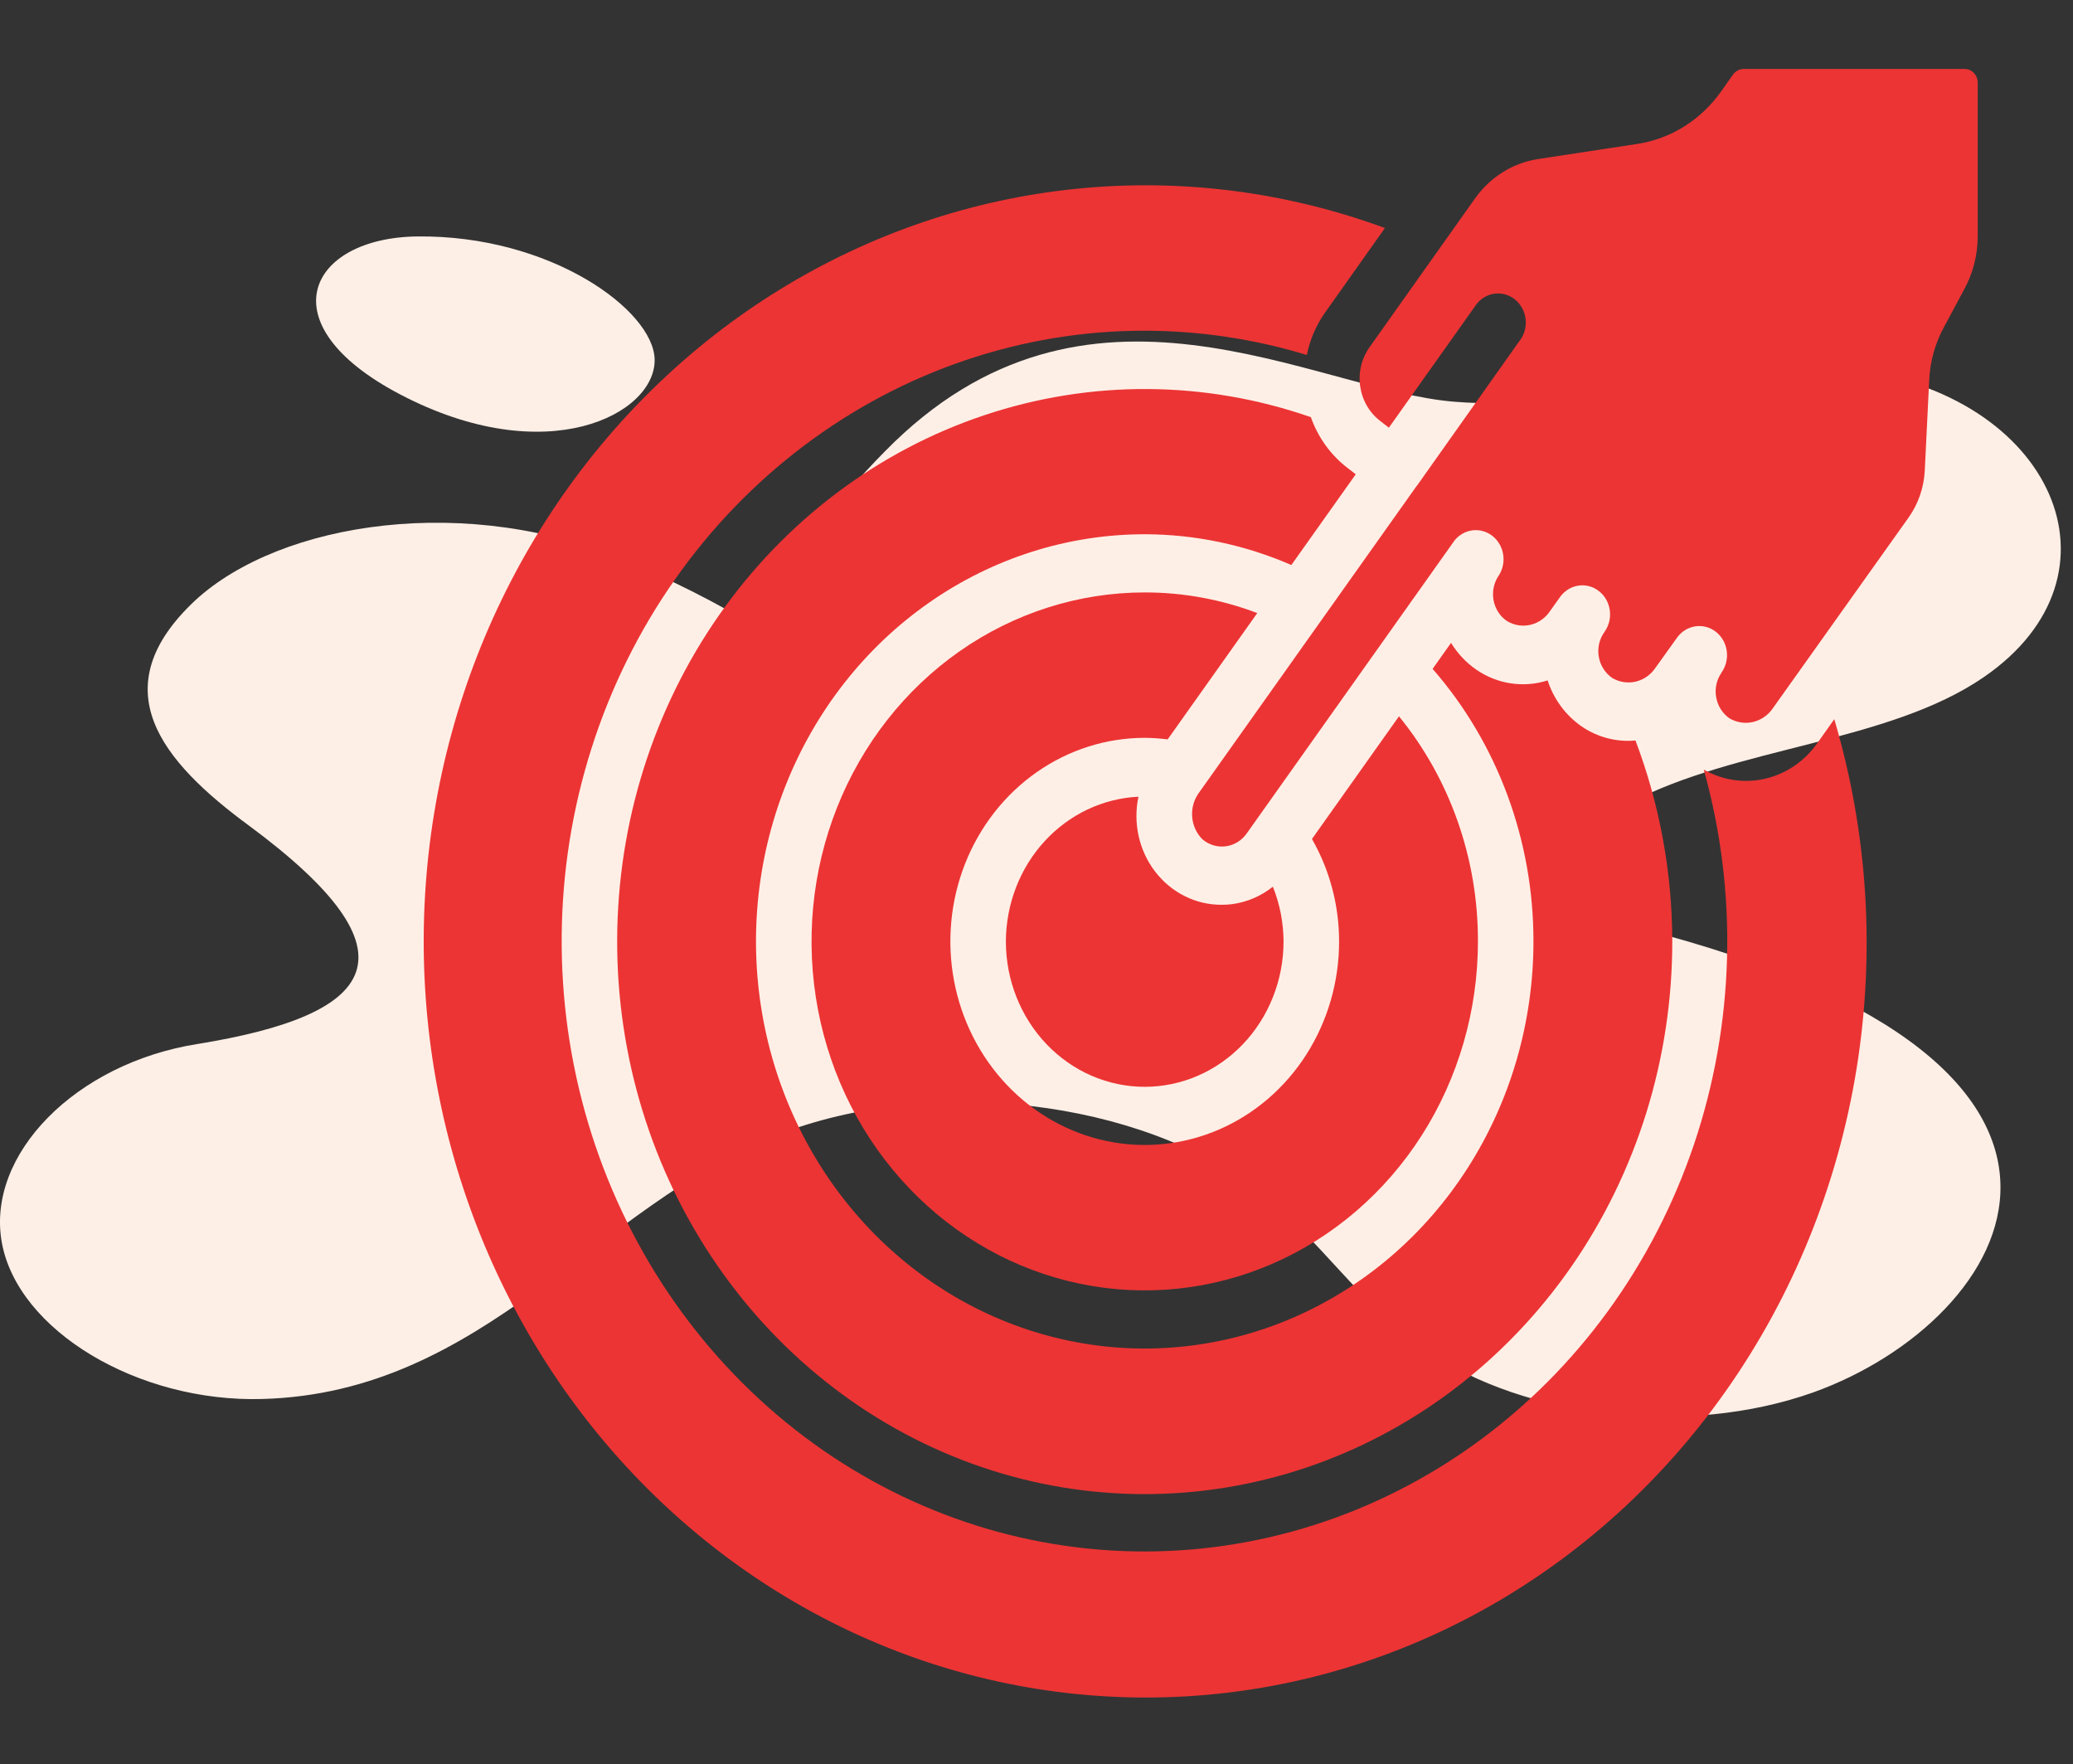 <svg width="114" height="97" viewBox="0 0 114 97" fill="none" xmlns="http://www.w3.org/2000/svg">
<rect x="0" y="0" width="114" height="97" fill="#333333" stroke="none"/>
<path d="M99.7 76.565C92.855 78.994 83.938 78.025 78.453 74.255C74.748 71.707 72.676 68.191 69.201 65.494C62.691 60.443 51.199 59.102 42.763 62.394C32.774 66.307 26.673 76.585 14.419 76.922C7.575 77.116 0.981 73.153 0.101 68.325C-0.778 63.482 4.162 58.461 10.861 57.403C20.72 55.805 23.273 52.496 13.729 45.423C8.847 41.842 5.574 37.84 10.736 33.011C15.45 28.674 25.809 27.066 34.662 30.925C49.319 37.342 36.888 36.72 48.666 24.816C59.768 13.486 72.199 21.464 79.981 22.089C87.266 22.7 94.446 19.451 101.689 20.301C112.905 21.62 117.298 31.59 109.099 37.228C103.845 40.849 95.451 41.057 89.61 44.157C84.866 46.68 85.591 49.869 90.175 51.041C119.324 58.49 110.743 72.611 99.7 76.565Z" fill="#FEEFE6"/>
<path d="M22.941 13.001C17.008 13.071 14.583 17.784 21.982 21.674C30.068 25.925 36.071 22.761 36 19.756C35.936 17.055 30.274 12.916 22.941 13.001Z" fill="#FEEFE6"/>
<path d="M55.316 51.762C55.316 53.882 56.121 55.916 57.553 57.415C58.984 58.914 60.926 59.757 62.951 59.757C64.976 59.757 66.918 58.914 68.35 57.415C69.781 55.916 70.586 53.882 70.586 51.762C70.581 50.728 70.382 49.706 69.999 48.754C69.347 49.273 68.575 49.603 67.763 49.713C67.572 49.737 67.379 49.749 67.187 49.748C66.486 49.753 65.794 49.592 65.161 49.277C64.528 48.963 63.971 48.503 63.531 47.932C63.091 47.361 62.779 46.694 62.619 45.98C62.459 45.266 62.455 44.523 62.606 43.807C60.648 43.899 58.799 44.777 57.442 46.258C56.085 47.739 55.324 49.709 55.316 51.762Z" fill="#EC3434"/>
<path d="M94.678 36.977C94.543 37.166 94.446 37.382 94.394 37.611C94.341 37.841 94.334 38.079 94.373 38.312C94.412 38.552 94.497 38.781 94.624 38.985C94.751 39.189 94.916 39.364 95.11 39.498C95.507 39.731 95.971 39.801 96.414 39.695C96.857 39.589 97.247 39.314 97.507 38.924L104.974 28.435C105.496 27.692 105.799 26.806 105.848 25.886L106.092 20.913C106.138 19.859 106.429 18.832 106.939 17.921L108.008 15.926C108.5 15.037 108.759 14.028 108.76 13.001V4.543C108.759 4.343 108.683 4.152 108.549 4.012C108.414 3.871 108.232 3.791 108.042 3.791H95.887C95.774 3.793 95.662 3.821 95.561 3.875C95.46 3.928 95.371 4.005 95.303 4.1L94.657 5.016C94.108 5.796 93.416 6.454 92.622 6.952C91.828 7.449 90.948 7.777 90.031 7.915L84.562 8.748C83.189 8.964 81.953 9.738 81.122 10.902L75.319 19.085C75.101 19.387 74.943 19.731 74.853 20.098C74.763 20.464 74.744 20.846 74.797 21.22C74.849 21.6 74.972 21.965 75.16 22.295C75.348 22.624 75.597 22.911 75.892 23.139L76.378 23.515L81.1 16.863C81.214 16.679 81.363 16.522 81.537 16.401C81.711 16.28 81.906 16.198 82.112 16.16C82.318 16.121 82.529 16.127 82.732 16.177C82.935 16.228 83.126 16.321 83.294 16.452C83.461 16.582 83.601 16.748 83.705 16.938C83.809 17.127 83.875 17.337 83.898 17.555C83.922 17.772 83.902 17.992 83.841 18.201C83.78 18.41 83.679 18.604 83.543 18.77L77.923 26.705L77.906 26.719L65.948 43.569C65.667 43.943 65.528 44.413 65.559 44.888C65.59 45.363 65.788 45.809 66.115 46.139C66.292 46.293 66.498 46.407 66.719 46.475C66.94 46.543 67.172 46.563 67.4 46.534C67.629 46.505 67.85 46.428 68.049 46.306C68.248 46.185 68.421 46.023 68.558 45.829L79.987 29.72C80.237 29.409 80.59 29.208 80.976 29.16C81.362 29.112 81.751 29.219 82.063 29.46C82.376 29.702 82.589 30.059 82.659 30.459C82.729 30.859 82.651 31.272 82.441 31.614C82.303 31.806 82.204 32.027 82.15 32.262C82.097 32.496 82.09 32.74 82.13 32.978C82.17 33.215 82.257 33.442 82.384 33.643C82.511 33.844 82.677 34.015 82.87 34.147C83.262 34.384 83.725 34.458 84.166 34.354C84.608 34.249 84.996 33.974 85.252 33.584L85.768 32.858L85.794 32.822C85.915 32.654 86.065 32.513 86.238 32.406C86.41 32.299 86.601 32.229 86.8 32.199C86.998 32.169 87.201 32.181 87.395 32.233C87.589 32.285 87.772 32.377 87.932 32.503C88.092 32.629 88.228 32.786 88.33 32.967C88.432 33.148 88.499 33.348 88.527 33.556C88.556 33.764 88.545 33.975 88.495 34.179C88.445 34.382 88.358 34.573 88.237 34.741L88.224 34.762C88.09 34.95 87.994 35.165 87.941 35.393C87.889 35.621 87.881 35.858 87.918 36.089C87.957 36.329 88.042 36.557 88.169 36.761C88.296 36.964 88.461 37.139 88.654 37.273C89.048 37.509 89.513 37.581 89.956 37.477C90.399 37.372 90.788 37.097 91.047 36.706L92.226 35.061C92.469 34.722 92.831 34.498 93.231 34.438C93.632 34.378 94.04 34.487 94.364 34.741C94.688 34.996 94.902 35.374 94.959 35.794C95.016 36.214 94.912 36.641 94.669 36.98L94.678 36.977Z" fill="#EC3434"/>
<path d="M74.556 26.078L74.072 25.704C73.168 25.003 72.479 24.041 72.087 22.936C66.264 20.913 59.979 20.875 54.135 22.828C48.29 24.78 43.187 28.622 39.558 33.802C35.93 38.983 33.963 45.234 33.94 51.658C33.917 58.082 35.839 64.349 39.431 69.557C43.022 74.766 48.097 78.648 53.928 80.646C59.759 82.644 66.044 82.655 71.881 80.678C77.718 78.701 82.806 74.837 86.415 69.641C90.023 64.445 91.966 58.186 91.963 51.761C91.959 47.979 91.272 44.231 89.939 40.715C88.894 40.813 87.849 40.539 86.972 39.937C86.102 39.334 85.446 38.446 85.108 37.412C84.451 37.621 83.758 37.676 83.079 37.573C82.4 37.47 81.751 37.211 81.179 36.816C80.625 36.432 80.155 35.932 79.797 35.348L78.783 36.777C82.357 40.869 84.336 46.216 84.329 51.761C84.329 56.189 83.075 60.517 80.726 64.198C78.377 67.88 75.038 70.749 71.132 72.443C67.226 74.138 62.928 74.581 58.781 73.717C54.634 72.853 50.825 70.722 47.835 67.591C44.846 64.46 42.81 60.471 41.985 56.129C41.16 51.786 41.583 47.285 43.201 43.195C44.819 39.104 47.559 35.608 51.075 33.148C54.59 30.688 58.723 29.375 62.952 29.375C65.719 29.379 68.46 29.954 71.015 31.067L74.556 26.078Z" fill="#EC3434"/>
<path d="M62.952 32.574C59.328 32.574 55.786 33.7 52.772 35.808C49.759 37.916 47.411 40.913 46.024 44.419C44.637 47.925 44.274 51.783 44.981 55.506C45.688 59.228 47.433 62.647 49.996 65.33C52.558 68.014 55.823 69.841 59.378 70.582C62.932 71.322 66.616 70.942 69.964 69.49C73.312 68.037 76.174 65.578 78.188 62.423C80.201 59.267 81.276 55.557 81.276 51.762C81.287 47.226 79.747 42.835 76.933 39.386L72.148 46.131C73.124 47.831 73.64 49.778 73.641 51.762C73.641 53.976 73.014 56.14 71.84 57.981C70.665 59.821 68.996 61.256 67.043 62.103C65.09 62.95 62.94 63.172 60.867 62.74C58.794 62.308 56.889 61.242 55.394 59.677C53.899 58.111 52.882 56.117 52.469 53.946C52.057 51.775 52.268 49.524 53.077 47.479C53.886 45.434 55.256 43.685 57.014 42.456C58.772 41.226 60.838 40.569 62.952 40.569C63.374 40.572 63.795 40.601 64.213 40.654L69.141 33.709C67.157 32.956 65.063 32.572 62.952 32.574Z" fill="#EC3434"/>
<path d="M62.952 93.336C69.167 93.348 75.298 91.829 80.849 88.902C86.4 85.975 91.216 81.722 94.907 76.485C98.598 71.249 101.061 65.177 102.098 58.76C103.134 52.342 102.714 45.76 100.872 39.544L99.956 40.837C99.262 41.838 98.244 42.54 97.092 42.812C95.939 43.084 94.732 42.907 93.695 42.315C95.586 49.077 95.396 56.291 93.153 62.934C90.909 69.576 86.726 75.311 81.197 79.326C75.667 83.34 69.071 85.43 62.343 85.3C55.616 85.169 49.099 82.825 43.715 78.599C38.331 74.372 34.353 68.479 32.347 61.754C30.34 55.028 30.405 47.812 32.534 41.128C34.662 34.444 38.745 28.63 44.205 24.512C49.664 20.394 56.223 18.179 62.952 18.183C65.968 18.188 68.969 18.637 71.866 19.518C72.039 18.67 72.383 17.871 72.877 17.175L76.161 12.538C70.712 10.533 64.909 9.797 59.16 10.383C53.411 10.968 47.853 12.86 42.874 15.927C37.895 18.993 33.615 23.161 30.333 28.139C27.05 33.116 24.845 38.784 23.87 44.746C22.895 50.708 23.175 56.821 24.689 62.659C26.203 68.496 28.915 73.918 32.636 78.544C36.358 83.171 40.998 86.891 46.234 89.446C51.47 92.001 57.175 93.328 62.952 93.336Z" fill="#EC3434"/>
</svg>
